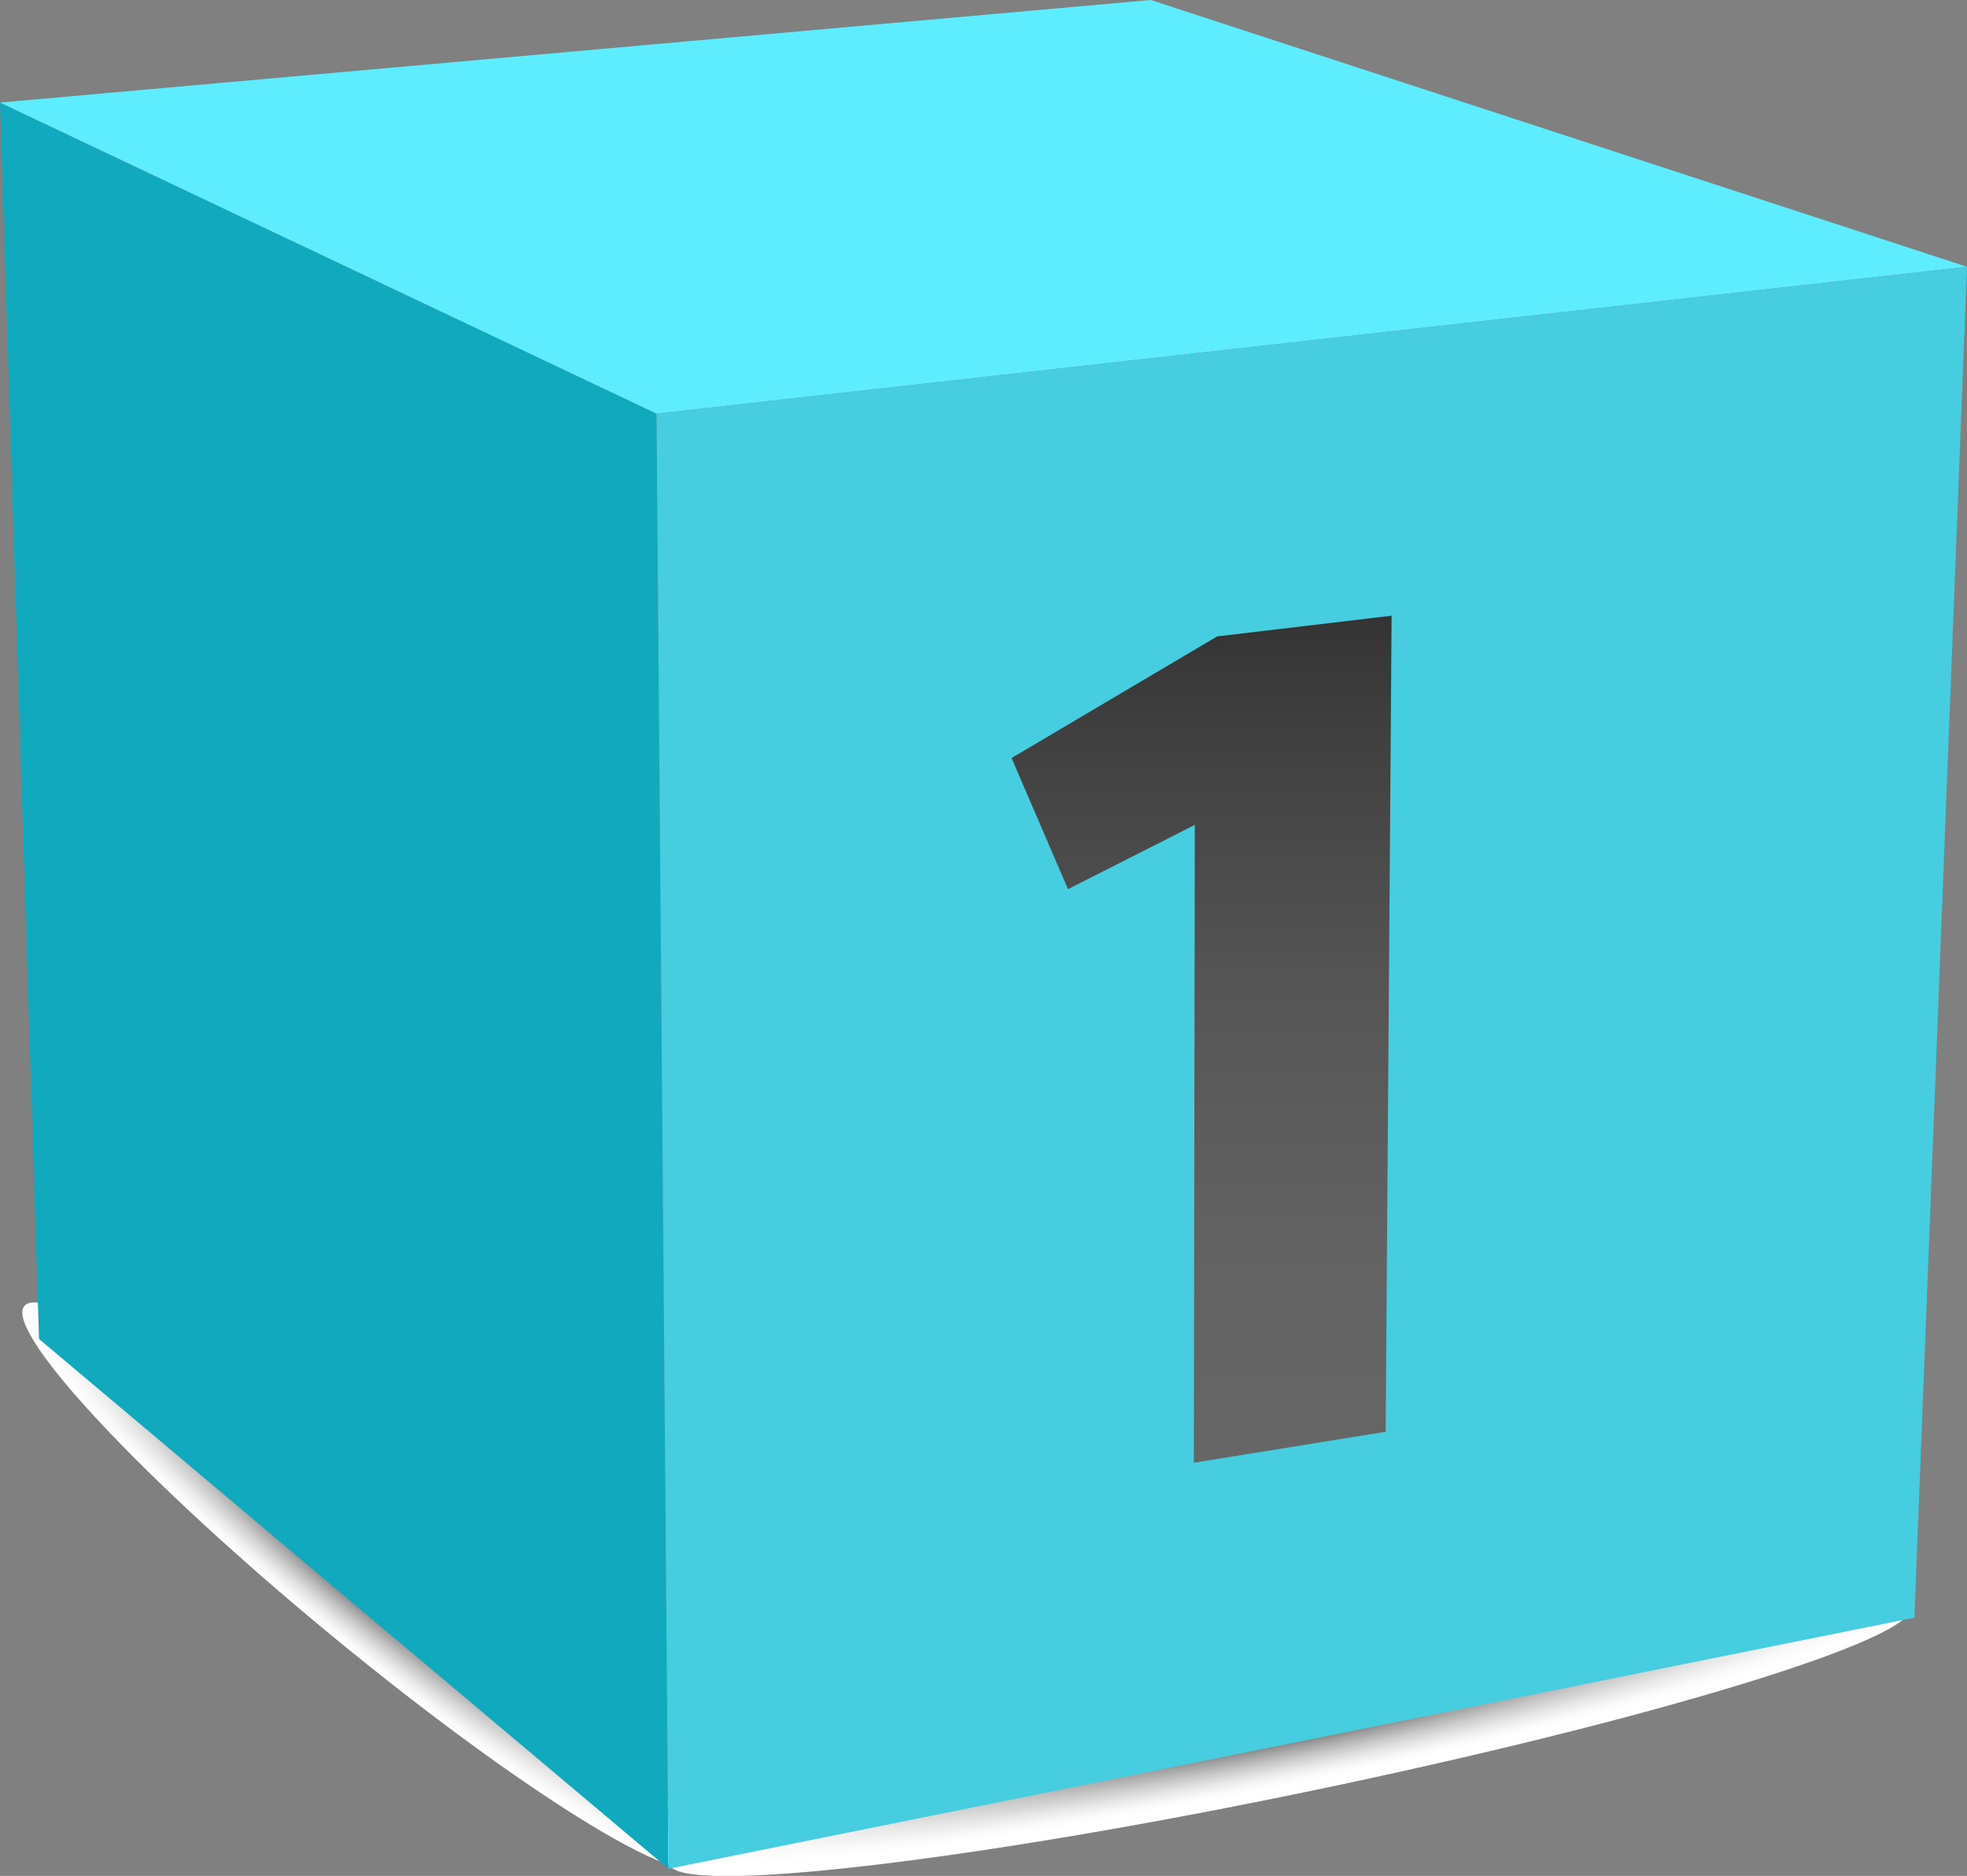 <svg width="82.66" height="78.82" viewBox="0 0 82.66 78.82" xmlns="http://www.w3.org/2000/svg" xmlns:xlink="http://www.w3.org/1999/xlink" xml:space="preserve" overflow="hidden"><rect x="0" y="0" width="82.66" height="78.82" fill="#808080" stroke="none"/><defs></defs><radialGradient cx="21.834" cy="-486.499" r="40.984" gradientUnits="userSpaceOnUse" id="SVGID_1_" gradientTransform="matrix(0.348 0.283 -0.014 0.065 0.705 91.975)"><stop offset="0" stop-color="#333333"/><stop offset="0.198" stop-color="#6E6E6E"/><stop offset="0.397" stop-color="#A2A2A2"/><stop offset="0.581" stop-color="#CACACA"/><stop offset="0.749" stop-color="#E7E7E7"/><stop offset="0.894" stop-color="#F9F9F9"/><stop offset="1" stop-color="#FFFFFF"/></radialGradient><radialGradient cx="400.983" cy="-1594.53" r="40.987" gradientUnits="userSpaceOnUse" id="SVGID_2_" gradientTransform="matrix(0.634 -0.134 0.048 0.051 -122.925 207.435)"><stop offset="0" stop-color="#333333"/><stop offset="0.198" stop-color="#6E6E6E"/><stop offset="0.397" stop-color="#A2A2A2"/><stop offset="0.581" stop-color="#CACACA"/><stop offset="0.749" stop-color="#E7E7E7"/><stop offset="0.894" stop-color="#F9F9F9"/><stop offset="1" stop-color="#FFFFFF"/></radialGradient><path d="M29.46 78.23C29.14 79.7 22.5 75.69 14.63 69.29 6.75 62.88 0.63 56.5 0.95 55.03 1.27 53.56 7.91 57.57 15.78 63.97 23.66 70.38 29.78 76.76 29.46 78.23Z" fill="url(#SVGID_1_)"/><path d="M80.19 67.44C81.29 68.59 70.53 71.98 56.18 75.02 41.82 78.06 29.3 79.59 28.2 78.45 27.1 77.31 37.85 73.91 52.21 70.87 66.58 67.83 79.1 66.29 80.19 67.44Z" fill="url(#SVGID_2_)"/><g><g><g><path d="M28.09 78.52 1.64 56.26 0 4.31 27.59 17.38Z" fill="#11A9BD"/></g><g><path d="M27.59 17.38 0 4.31 48.36 0 82.66 11.21Z" fill="#5EECFF"/></g><g><path d="M82.66 11.21 80.45 67.97 28.09 78.52 27.59 17.38Z" fill="#46CEE0"/></g></g></g><g><g><g><linearGradient x1="50.498" y1="61.457" x2="50.498" y2="25.87" gradientUnits="userSpaceOnUse" id="SVGID_3_"><stop offset="0" stop-color="#666666"/><stop offset="0.272" stop-color="#626262"/><stop offset="0.563" stop-color="#555555"/><stop offset="0.861" stop-color="#404040"/><stop offset="1" stop-color="#333333"/></linearGradient><path d="M58.48 25.87 51.15 26.74 42.51 31.85 44.88 37.36 50.21 34.66 50.17 61.46 58.23 60.16 58.48 25.87" fill="url(#SVGID_3_)"/></g></g></g></svg>